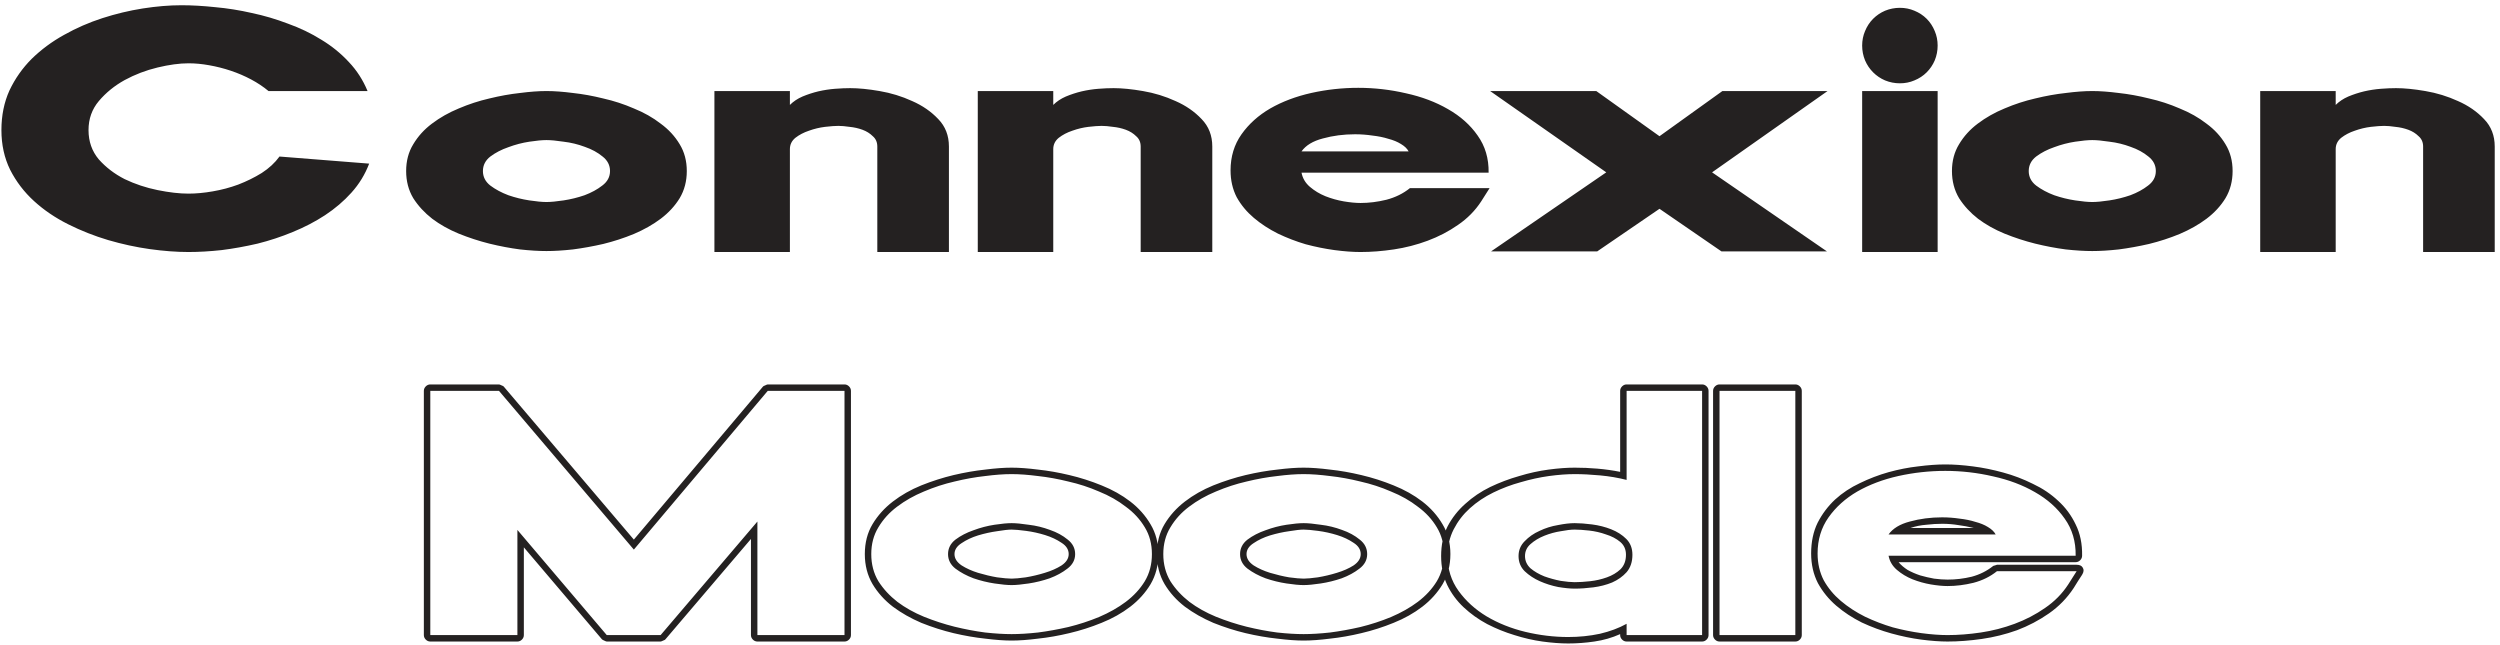<svg width="248" height="64" viewBox="0 0 248 64" fill="none" xmlns="http://www.w3.org/2000/svg">
<path d="M26.637 9.032C26.125 8.605 25.549 8.221 24.909 7.88C24.269 7.539 23.597 7.251 22.893 7.016C22.189 6.781 21.474 6.6 20.749 6.472C20.045 6.344 19.362 6.28 18.701 6.28C17.805 6.28 16.781 6.419 15.629 6.696C14.477 6.973 13.389 7.389 12.365 7.944C11.362 8.499 10.509 9.192 9.805 10.024C9.122 10.835 8.781 11.795 8.781 12.904C8.781 14.035 9.122 15.005 9.805 15.816C10.509 16.605 11.362 17.256 12.365 17.768C13.389 18.259 14.477 18.621 15.629 18.856C16.781 19.091 17.805 19.208 18.701 19.208C19.448 19.208 20.248 19.133 21.101 18.984C21.976 18.835 22.818 18.611 23.629 18.312C24.461 17.992 25.24 17.608 25.965 17.16C26.69 16.691 27.277 16.147 27.725 15.528L36.621 16.232C36.216 17.299 35.629 18.259 34.861 19.112C34.114 19.944 33.24 20.691 32.237 21.352C31.256 21.992 30.189 22.547 29.037 23.016C27.906 23.485 26.744 23.869 25.549 24.168C24.354 24.445 23.17 24.659 21.997 24.808C20.824 24.936 19.725 25 18.701 25C17.528 25 16.248 24.904 14.861 24.712C13.496 24.52 12.12 24.221 10.733 23.816C9.368 23.411 8.045 22.888 6.765 22.248C5.485 21.608 4.354 20.84 3.373 19.944C2.392 19.048 1.602 18.013 1.005 16.84C0.429 15.667 0.141 14.355 0.141 12.904C0.141 11.453 0.408 10.141 0.941 8.968C1.496 7.795 2.232 6.749 3.149 5.832C4.088 4.915 5.154 4.125 6.349 3.464C7.565 2.781 8.834 2.227 10.157 1.8C11.48 1.373 12.813 1.053 14.157 0.84C15.522 0.627 16.802 0.52 17.997 0.52C19.042 0.52 20.162 0.584 21.357 0.712C22.552 0.819 23.757 1.011 24.973 1.288C26.189 1.544 27.384 1.896 28.557 2.344C29.752 2.771 30.861 3.304 31.885 3.944C32.909 4.563 33.816 5.299 34.605 6.152C35.394 6.984 36.013 7.944 36.461 9.032H26.637ZM54.21 9.032C54.978 9.032 55.852 9.096 56.834 9.224C57.815 9.331 58.818 9.512 59.842 9.768C60.887 10.003 61.9 10.333 62.882 10.76C63.884 11.165 64.77 11.667 65.538 12.264C66.327 12.84 66.956 13.523 67.426 14.312C67.895 15.08 68.13 15.965 68.13 16.968C68.13 17.971 67.895 18.867 67.426 19.656C66.956 20.424 66.327 21.107 65.538 21.704C64.77 22.28 63.884 22.781 62.882 23.208C61.9 23.613 60.887 23.944 59.842 24.2C58.818 24.435 57.815 24.616 56.834 24.744C55.852 24.851 54.978 24.904 54.21 24.904C53.442 24.904 52.567 24.851 51.586 24.744C50.604 24.616 49.591 24.424 48.546 24.168C47.522 23.912 46.508 23.581 45.506 23.176C44.524 22.771 43.65 22.28 42.882 21.704C42.114 21.107 41.484 20.424 40.994 19.656C40.524 18.867 40.29 17.971 40.29 16.968C40.29 15.965 40.524 15.08 40.994 14.312C41.463 13.523 42.082 12.84 42.85 12.264C43.639 11.667 44.524 11.165 45.506 10.76C46.508 10.333 47.522 10.003 48.546 9.768C49.591 9.512 50.604 9.331 51.586 9.224C52.567 9.096 53.442 9.032 54.21 9.032ZM60.514 16.968C60.514 16.392 60.268 15.912 59.778 15.528C59.287 15.123 58.7 14.803 58.018 14.568C57.335 14.312 56.631 14.141 55.906 14.056C55.202 13.949 54.636 13.896 54.21 13.896C53.783 13.896 53.218 13.949 52.514 14.056C51.81 14.163 51.116 14.344 50.434 14.6C49.751 14.835 49.154 15.144 48.642 15.528C48.151 15.912 47.906 16.392 47.906 16.968C47.906 17.544 48.151 18.024 48.642 18.408C49.154 18.792 49.751 19.112 50.434 19.368C51.116 19.603 51.81 19.773 52.514 19.88C53.218 19.987 53.783 20.04 54.21 20.04C54.636 20.04 55.202 19.987 55.906 19.88C56.61 19.773 57.303 19.603 57.986 19.368C58.668 19.112 59.255 18.792 59.746 18.408C60.258 18.024 60.514 17.544 60.514 16.968ZM78.358 10.408C78.699 10.067 79.115 9.789 79.606 9.576C80.118 9.363 80.64 9.192 81.174 9.064C81.728 8.936 82.283 8.851 82.838 8.808C83.392 8.765 83.894 8.744 84.341 8.744C85.174 8.744 86.144 8.84 87.254 9.032C88.384 9.224 89.462 9.555 90.486 10.024C91.51 10.472 92.374 11.069 93.078 11.816C93.781 12.541 94.133 13.448 94.133 14.536V25H87.029V14.536C87.029 14.109 86.88 13.768 86.582 13.512C86.304 13.235 85.963 13.021 85.558 12.872C85.152 12.723 84.725 12.627 84.278 12.584C83.851 12.52 83.478 12.488 83.157 12.488C82.838 12.488 82.4 12.52 81.846 12.584C81.312 12.648 80.779 12.776 80.246 12.968C79.734 13.139 79.285 13.373 78.901 13.672C78.539 13.971 78.358 14.344 78.358 14.792V25H70.87V9.032H78.358V10.408ZM104.483 10.408C104.824 10.067 105.24 9.789 105.731 9.576C106.243 9.363 106.765 9.192 107.299 9.064C107.853 8.936 108.408 8.851 108.963 8.808C109.517 8.765 110.019 8.744 110.467 8.744C111.299 8.744 112.269 8.84 113.378 9.032C114.509 9.224 115.587 9.555 116.611 10.024C117.635 10.472 118.499 11.069 119.203 11.816C119.907 12.541 120.259 13.448 120.259 14.536V25H113.155V14.536C113.155 14.109 113.005 13.768 112.707 13.512C112.429 13.235 112.088 13.021 111.683 12.872C111.277 12.723 110.851 12.627 110.403 12.584C109.976 12.52 109.603 12.488 109.283 12.488C108.963 12.488 108.525 12.52 107.971 12.584C107.437 12.648 106.904 12.776 106.371 12.968C105.859 13.139 105.411 13.373 105.027 13.672C104.664 13.971 104.483 14.344 104.483 14.792V25H96.995V9.032H104.483V10.408ZM134.967 20.136C135.799 20.136 136.652 20.029 137.527 19.816C138.423 19.581 139.202 19.197 139.863 18.664H147.767L146.935 19.976C146.338 20.893 145.57 21.672 144.631 22.312C143.714 22.952 142.711 23.475 141.623 23.88C140.535 24.285 139.415 24.573 138.263 24.744C137.111 24.915 136.012 25 134.967 25C134.199 25 133.335 24.936 132.375 24.808C131.436 24.68 130.487 24.488 129.527 24.232C128.588 23.955 127.671 23.603 126.775 23.176C125.879 22.728 125.079 22.205 124.375 21.608C123.671 21.011 123.106 20.328 122.679 19.56C122.274 18.771 122.071 17.885 122.071 16.904C122.071 15.539 122.434 14.344 123.159 13.32C123.884 12.296 124.834 11.443 126.007 10.76C127.202 10.077 128.556 9.565 130.071 9.224C131.607 8.883 133.164 8.712 134.743 8.712C136.343 8.712 137.922 8.893 139.479 9.256C141.036 9.597 142.423 10.12 143.639 10.824C144.876 11.528 145.858 12.403 146.583 13.448C147.33 14.493 147.692 15.72 147.671 17.128H129.111C129.218 17.683 129.495 18.152 129.943 18.536C130.391 18.92 130.903 19.229 131.479 19.464C132.076 19.699 132.684 19.869 133.303 19.976C133.943 20.083 134.498 20.136 134.967 20.136ZM139.735 15.016C139.586 14.739 139.33 14.493 138.967 14.28C138.626 14.067 138.21 13.896 137.719 13.768C137.25 13.619 136.727 13.512 136.151 13.448C135.575 13.363 134.999 13.32 134.423 13.32C133.292 13.32 132.226 13.459 131.223 13.736C130.242 13.992 129.538 14.419 129.111 15.016H139.735ZM169.838 17.096L181.229 24.936H170.766L164.622 20.712L158.446 24.936H147.918L159.342 17.096L147.822 9.032H158.35L164.622 13.512L170.862 9.032H181.294L169.838 17.096ZM184.726 4.52C184.726 4.008 184.822 3.528 185.014 3.08C185.206 2.611 185.473 2.205 185.814 1.864C186.155 1.523 186.55 1.256 186.998 1.064C187.467 0.872 187.958 0.776 188.47 0.776C188.982 0.776 189.462 0.872 189.91 1.064C190.379 1.256 190.785 1.523 191.126 1.864C191.467 2.205 191.734 2.611 191.926 3.08C192.118 3.528 192.214 4.008 192.214 4.52C192.214 5.032 192.118 5.523 191.926 5.992C191.734 6.44 191.467 6.835 191.126 7.176C190.785 7.517 190.379 7.784 189.91 7.976C189.462 8.168 188.982 8.264 188.47 8.264C187.958 8.264 187.467 8.168 186.998 7.976C186.55 7.784 186.155 7.517 185.814 7.176C185.473 6.835 185.206 6.44 185.014 5.992C184.822 5.523 184.726 5.032 184.726 4.52ZM184.726 9.032H192.214V25H184.726V9.032ZM207.554 9.032C208.322 9.032 209.196 9.096 210.178 9.224C211.159 9.331 212.162 9.512 213.186 9.768C214.231 10.003 215.244 10.333 216.226 10.76C217.228 11.165 218.114 11.667 218.882 12.264C219.671 12.84 220.3 13.523 220.77 14.312C221.239 15.08 221.474 15.965 221.474 16.968C221.474 17.971 221.239 18.867 220.77 19.656C220.3 20.424 219.671 21.107 218.882 21.704C218.114 22.28 217.228 22.781 216.226 23.208C215.244 23.613 214.231 23.944 213.186 24.2C212.162 24.435 211.159 24.616 210.178 24.744C209.196 24.851 208.322 24.904 207.554 24.904C206.786 24.904 205.911 24.851 204.93 24.744C203.948 24.616 202.935 24.424 201.89 24.168C200.866 23.912 199.852 23.581 198.85 23.176C197.868 22.771 196.994 22.28 196.226 21.704C195.458 21.107 194.828 20.424 194.338 19.656C193.868 18.867 193.634 17.971 193.634 16.968C193.634 15.965 193.868 15.08 194.338 14.312C194.807 13.523 195.426 12.84 196.194 12.264C196.983 11.667 197.868 11.165 198.85 10.76C199.852 10.333 200.866 10.003 201.89 9.768C202.935 9.512 203.948 9.331 204.93 9.224C205.911 9.096 206.786 9.032 207.554 9.032ZM213.858 16.968C213.858 16.392 213.612 15.912 213.122 15.528C212.631 15.123 212.044 14.803 211.362 14.568C210.679 14.312 209.975 14.141 209.25 14.056C208.546 13.949 207.98 13.896 207.554 13.896C207.127 13.896 206.562 13.949 205.858 14.056C205.154 14.163 204.46 14.344 203.778 14.6C203.095 14.835 202.498 15.144 201.986 15.528C201.495 15.912 201.25 16.392 201.25 16.968C201.25 17.544 201.495 18.024 201.986 18.408C202.498 18.792 203.095 19.112 203.778 19.368C204.46 19.603 205.154 19.773 205.858 19.88C206.562 19.987 207.127 20.04 207.554 20.04C207.98 20.04 208.546 19.987 209.25 19.88C209.954 19.773 210.647 19.603 211.33 19.368C212.012 19.112 212.599 18.792 213.09 18.408C213.602 18.024 213.858 17.544 213.858 16.968ZM231.701 10.408C232.043 10.067 232.459 9.789 232.949 9.576C233.461 9.363 233.984 9.192 234.517 9.064C235.072 8.936 235.627 8.851 236.181 8.808C236.736 8.765 237.237 8.744 237.685 8.744C238.517 8.744 239.488 8.84 240.597 9.032C241.728 9.224 242.805 9.555 243.829 10.024C244.853 10.472 245.717 11.069 246.421 11.816C247.125 12.541 247.477 13.448 247.477 14.536V25H240.373V14.536C240.373 14.109 240.224 13.768 239.925 13.512C239.648 13.235 239.307 13.021 238.901 12.872C238.496 12.723 238.069 12.627 237.621 12.584C237.195 12.52 236.821 12.488 236.501 12.488C236.181 12.488 235.744 12.52 235.189 12.584C234.656 12.648 234.123 12.776 233.589 12.968C233.077 13.139 232.629 13.373 232.245 13.672C231.883 13.971 231.701 14.344 231.701 14.792V25H224.213V9.032H231.701V10.408ZM83.774 38.136C83.945 38.136 84.094 38.2 84.222 38.328C84.35 38.456 84.414 38.605 84.414 38.776V63C84.414 63.171 84.35 63.32 84.222 63.448C84.094 63.576 83.945 63.64 83.774 63.64H75.134C74.963 63.64 74.814 63.576 74.686 63.448C74.558 63.32 74.494 63.171 74.494 63V53.464L66.014 63.416C65.993 63.459 65.918 63.501 65.79 63.544C65.662 63.608 65.576 63.64 65.534 63.64H60.19C60.147 63.64 60.062 63.608 59.934 63.544C59.827 63.501 59.752 63.459 59.71 63.416L51.966 54.296V63C51.966 63.171 51.902 63.32 51.774 63.448C51.646 63.576 51.496 63.64 51.326 63.64H42.686C42.515 63.64 42.366 63.576 42.238 63.448C42.11 63.32 42.046 63.171 42.046 63V38.776C42.046 38.605 42.11 38.456 42.238 38.328C42.366 38.2 42.515 38.136 42.686 38.136H49.502C49.544 38.136 49.63 38.168 49.758 38.232C49.886 38.275 49.961 38.317 49.982 38.36L62.878 53.528L75.678 38.36C75.699 38.317 75.774 38.275 75.902 38.232C76.03 38.168 76.115 38.136 76.158 38.136H83.774ZM76.158 38.776L62.878 54.52L49.502 38.776H42.686V63H51.326V52.568L60.19 63H65.534L75.134 51.736V63H83.774V38.776H76.158ZM114.91 54.968C114.91 56.077 114.654 57.069 114.142 57.944C113.63 58.797 112.958 59.544 112.126 60.184C111.294 60.824 110.345 61.357 109.278 61.784C108.233 62.211 107.166 62.552 106.078 62.808C105.012 63.064 103.977 63.245 102.974 63.352C101.972 63.48 101.097 63.544 100.35 63.544C99.625 63.544 98.75 63.48 97.726 63.352C96.724 63.245 95.678 63.064 94.59 62.808C93.524 62.552 92.457 62.211 91.39 61.784C90.345 61.336 89.406 60.803 88.574 60.184C87.742 59.544 87.07 58.797 86.558 57.944C86.046 57.069 85.79 56.077 85.79 54.968C85.79 53.837 86.046 52.845 86.558 51.992C87.07 51.139 87.742 50.392 88.574 49.752C89.406 49.112 90.345 48.579 91.39 48.152C92.457 47.725 93.524 47.384 94.59 47.128C95.678 46.872 96.724 46.691 97.726 46.584C98.729 46.456 99.604 46.392 100.35 46.392C101.097 46.392 101.972 46.456 102.974 46.584C103.977 46.691 105.012 46.872 106.078 47.128C107.166 47.384 108.233 47.725 109.278 48.152C110.345 48.579 111.294 49.112 112.126 49.752C112.958 50.392 113.63 51.149 114.142 52.024C114.654 52.877 114.91 53.859 114.91 54.968ZM100.35 47.032C99.582 47.032 98.708 47.096 97.726 47.224C96.745 47.331 95.732 47.512 94.686 47.768C93.662 48.003 92.649 48.333 91.646 48.76C90.665 49.165 89.78 49.667 88.99 50.264C88.222 50.84 87.604 51.523 87.134 52.312C86.665 53.08 86.43 53.965 86.43 54.968C86.43 55.971 86.665 56.867 87.134 57.656C87.625 58.424 88.254 59.107 89.022 59.704C89.79 60.28 90.665 60.771 91.646 61.176C92.649 61.581 93.662 61.912 94.686 62.168C95.732 62.424 96.745 62.616 97.726 62.744C98.708 62.851 99.582 62.904 100.35 62.904C101.118 62.904 101.993 62.851 102.974 62.744C103.956 62.616 104.958 62.435 105.982 62.2C107.028 61.944 108.041 61.613 109.022 61.208C110.025 60.781 110.91 60.28 111.678 59.704C112.468 59.107 113.097 58.424 113.566 57.656C114.036 56.867 114.27 55.971 114.27 54.968C114.27 53.965 114.036 53.08 113.566 52.312C113.097 51.523 112.468 50.84 111.678 50.264C110.91 49.667 110.025 49.165 109.022 48.76C108.041 48.333 107.028 48.003 105.982 47.768C104.958 47.512 103.956 47.331 102.974 47.224C101.993 47.096 101.118 47.032 100.35 47.032ZM106.654 54.968C106.654 55.544 106.398 56.024 105.886 56.408C105.396 56.792 104.809 57.112 104.126 57.368C103.444 57.603 102.75 57.773 102.046 57.88C101.342 57.987 100.777 58.04 100.35 58.04C99.924 58.04 99.358 57.987 98.654 57.88C97.95 57.773 97.257 57.603 96.574 57.368C95.892 57.112 95.294 56.792 94.782 56.408C94.292 56.024 94.046 55.544 94.046 54.968C94.046 54.392 94.292 53.912 94.782 53.528C95.294 53.144 95.892 52.835 96.574 52.6C97.257 52.344 97.95 52.163 98.654 52.056C99.358 51.949 99.924 51.896 100.35 51.896C100.777 51.896 101.342 51.949 102.046 52.056C102.772 52.141 103.476 52.312 104.158 52.568C104.841 52.803 105.428 53.123 105.918 53.528C106.409 53.912 106.654 54.392 106.654 54.968ZM100.35 52.536C100.03 52.536 99.55 52.589 98.91 52.696C98.292 52.781 97.662 52.92 97.022 53.112C96.404 53.304 95.86 53.56 95.39 53.88C94.921 54.179 94.686 54.541 94.686 54.968C94.686 55.395 94.921 55.768 95.39 56.088C95.86 56.387 96.404 56.632 97.022 56.824C97.662 57.016 98.292 57.165 98.91 57.272C99.55 57.357 100.03 57.4 100.35 57.4C100.67 57.4 101.14 57.357 101.758 57.272C102.398 57.165 103.028 57.016 103.646 56.824C104.286 56.632 104.841 56.387 105.31 56.088C105.78 55.768 106.014 55.395 106.014 54.968C106.014 54.52 105.78 54.147 105.31 53.848C104.841 53.528 104.297 53.272 103.678 53.08C103.06 52.888 102.43 52.749 101.79 52.664C101.15 52.579 100.67 52.536 100.35 52.536ZM143.879 54.968C143.879 56.077 143.623 57.069 143.111 57.944C142.599 58.797 141.927 59.544 141.095 60.184C140.263 60.824 139.314 61.357 138.247 61.784C137.202 62.211 136.135 62.552 135.047 62.808C133.98 63.064 132.946 63.245 131.943 63.352C130.94 63.48 130.066 63.544 129.319 63.544C128.594 63.544 127.719 63.48 126.695 63.352C125.692 63.245 124.647 63.064 123.559 62.808C122.492 62.552 121.426 62.211 120.359 61.784C119.314 61.336 118.375 60.803 117.543 60.184C116.711 59.544 116.039 58.797 115.527 57.944C115.015 57.069 114.759 56.077 114.759 54.968C114.759 53.837 115.015 52.845 115.527 51.992C116.039 51.139 116.711 50.392 117.543 49.752C118.375 49.112 119.314 48.579 120.359 48.152C121.426 47.725 122.492 47.384 123.559 47.128C124.647 46.872 125.692 46.691 126.695 46.584C127.698 46.456 128.572 46.392 129.319 46.392C130.066 46.392 130.94 46.456 131.943 46.584C132.946 46.691 133.98 46.872 135.047 47.128C136.135 47.384 137.202 47.725 138.247 48.152C139.314 48.579 140.263 49.112 141.095 49.752C141.927 50.392 142.599 51.149 143.111 52.024C143.623 52.877 143.879 53.859 143.879 54.968ZM129.319 47.032C128.551 47.032 127.676 47.096 126.695 47.224C125.714 47.331 124.7 47.512 123.655 47.768C122.631 48.003 121.618 48.333 120.615 48.76C119.634 49.165 118.748 49.667 117.959 50.264C117.191 50.84 116.572 51.523 116.103 52.312C115.634 53.08 115.399 53.965 115.399 54.968C115.399 55.971 115.634 56.867 116.103 57.656C116.594 58.424 117.223 59.107 117.991 59.704C118.759 60.28 119.634 60.771 120.615 61.176C121.618 61.581 122.631 61.912 123.655 62.168C124.7 62.424 125.714 62.616 126.695 62.744C127.676 62.851 128.551 62.904 129.319 62.904C130.087 62.904 130.962 62.851 131.943 62.744C132.924 62.616 133.927 62.435 134.951 62.2C135.996 61.944 137.01 61.613 137.991 61.208C138.994 60.781 139.879 60.28 140.647 59.704C141.436 59.107 142.066 58.424 142.535 57.656C143.004 56.867 143.239 55.971 143.239 54.968C143.239 53.965 143.004 53.08 142.535 52.312C142.066 51.523 141.436 50.84 140.647 50.264C139.879 49.667 138.994 49.165 137.991 48.76C137.01 48.333 135.996 48.003 134.951 47.768C133.927 47.512 132.924 47.331 131.943 47.224C130.962 47.096 130.087 47.032 129.319 47.032ZM135.623 54.968C135.623 55.544 135.367 56.024 134.855 56.408C134.364 56.792 133.778 57.112 133.095 57.368C132.412 57.603 131.719 57.773 131.015 57.88C130.311 57.987 129.746 58.04 129.319 58.04C128.892 58.04 128.327 57.987 127.623 57.88C126.919 57.773 126.226 57.603 125.543 57.368C124.86 57.112 124.263 56.792 123.751 56.408C123.26 56.024 123.015 55.544 123.015 54.968C123.015 54.392 123.26 53.912 123.751 53.528C124.263 53.144 124.86 52.835 125.543 52.6C126.226 52.344 126.919 52.163 127.623 52.056C128.327 51.949 128.892 51.896 129.319 51.896C129.746 51.896 130.311 51.949 131.015 52.056C131.74 52.141 132.444 52.312 133.127 52.568C133.81 52.803 134.396 53.123 134.887 53.528C135.378 53.912 135.623 54.392 135.623 54.968ZM129.319 52.536C128.999 52.536 128.519 52.589 127.879 52.696C127.26 52.781 126.631 52.92 125.991 53.112C125.372 53.304 124.828 53.56 124.359 53.88C123.89 54.179 123.655 54.541 123.655 54.968C123.655 55.395 123.89 55.768 124.359 56.088C124.828 56.387 125.372 56.632 125.991 56.824C126.631 57.016 127.26 57.165 127.879 57.272C128.519 57.357 128.999 57.4 129.319 57.4C129.639 57.4 130.108 57.357 130.727 57.272C131.367 57.165 131.996 57.016 132.615 56.824C133.255 56.632 133.81 56.387 134.279 56.088C134.748 55.768 134.983 55.395 134.983 54.968C134.983 54.52 134.748 54.147 134.279 53.848C133.81 53.528 133.266 53.272 132.647 53.08C132.028 52.888 131.399 52.749 130.759 52.664C130.119 52.579 129.639 52.536 129.319 52.536ZM160.72 38.776C160.72 38.605 160.784 38.456 160.912 38.328C161.04 38.2 161.189 38.136 161.36 38.136H168.848C169.019 38.136 169.168 38.2 169.296 38.328C169.424 38.456 169.488 38.605 169.488 38.776V63C169.488 63.171 169.424 63.32 169.296 63.448C169.168 63.576 169.019 63.64 168.848 63.64H161.36C161.189 63.64 161.04 63.576 160.912 63.448C160.784 63.32 160.72 63.171 160.72 63V62.904C159.909 63.267 159.056 63.512 158.16 63.64C157.285 63.768 156.421 63.832 155.568 63.832C154.8 63.832 153.947 63.768 153.008 63.64C152.091 63.512 151.163 63.299 150.224 63C149.307 62.723 148.411 62.36 147.536 61.912C146.661 61.443 145.883 60.888 145.2 60.248C144.517 59.608 143.973 58.872 143.568 58.04C143.163 57.187 142.96 56.227 142.96 55.16C142.96 54.051 143.173 53.069 143.6 52.216C144.048 51.363 144.635 50.616 145.36 49.976C146.085 49.315 146.907 48.76 147.824 48.312C148.763 47.864 149.723 47.501 150.704 47.224C151.685 46.925 152.656 46.712 153.616 46.584C154.576 46.456 155.44 46.392 156.208 46.392C156.955 46.392 157.701 46.424 158.448 46.488C159.216 46.552 159.973 46.659 160.72 46.808V38.776ZM161.36 47.608C160.528 47.395 159.653 47.245 158.736 47.16C157.819 47.075 156.976 47.032 156.208 47.032C155.44 47.032 154.587 47.096 153.648 47.224C152.731 47.352 151.803 47.555 150.864 47.832C149.925 48.088 149.019 48.429 148.144 48.856C147.269 49.283 146.491 49.805 145.808 50.424C145.147 51.021 144.613 51.715 144.208 52.504C143.803 53.293 143.6 54.179 143.6 55.16C143.6 56.461 143.963 57.613 144.688 58.616C145.413 59.619 146.341 60.461 147.472 61.144C148.624 61.827 149.904 62.339 151.312 62.68C152.741 63.021 154.16 63.192 155.568 63.192C156.656 63.192 157.701 63.085 158.704 62.872C159.707 62.637 160.592 62.307 161.36 61.88V63H168.848V38.776H161.36V47.608ZM161.936 55.032C161.936 55.736 161.744 56.312 161.36 56.76C160.976 57.187 160.496 57.528 159.92 57.784C159.344 58.019 158.725 58.179 158.064 58.264C157.403 58.349 156.784 58.392 156.208 58.392C155.76 58.392 155.216 58.339 154.576 58.232C153.936 58.104 153.328 57.912 152.752 57.656C152.176 57.4 151.675 57.069 151.248 56.664C150.843 56.259 150.64 55.757 150.64 55.16C150.64 54.584 150.843 54.093 151.248 53.688C151.653 53.261 152.144 52.92 152.72 52.664C153.296 52.387 153.904 52.195 154.544 52.088C155.184 51.96 155.739 51.896 156.208 51.896C156.699 51.896 157.275 51.939 157.936 52.024C158.597 52.109 159.227 52.269 159.824 52.504C160.421 52.739 160.923 53.059 161.328 53.464C161.733 53.869 161.936 54.392 161.936 55.032ZM156.208 52.536C155.845 52.536 155.387 52.589 154.832 52.696C154.277 52.781 153.733 52.931 153.2 53.144C152.667 53.357 152.208 53.635 151.824 53.976C151.461 54.296 151.28 54.691 151.28 55.16C151.28 55.629 151.461 56.035 151.824 56.376C152.208 56.696 152.667 56.963 153.2 57.176C153.733 57.368 154.277 57.517 154.832 57.624C155.387 57.709 155.845 57.752 156.208 57.752C156.656 57.752 157.168 57.72 157.744 57.656C158.32 57.592 158.875 57.464 159.408 57.272C159.941 57.08 160.389 56.813 160.752 56.472C161.115 56.109 161.296 55.629 161.296 55.032C161.296 54.499 161.104 54.072 160.72 53.752C160.336 53.432 159.867 53.187 159.312 53.016C158.779 52.824 158.224 52.696 157.648 52.632C157.072 52.568 156.592 52.536 156.208 52.536ZM178.097 38.136C178.268 38.136 178.417 38.2 178.545 38.328C178.673 38.456 178.737 38.605 178.737 38.776V63C178.737 63.171 178.673 63.32 178.545 63.448C178.417 63.576 178.268 63.64 178.097 63.64H170.577C170.406 63.64 170.257 63.576 170.129 63.448C170.001 63.32 169.937 63.171 169.937 63V38.776C169.937 38.605 170.001 38.456 170.129 38.328C170.257 38.2 170.406 38.136 170.577 38.136H178.097ZM170.577 38.776V63H178.097V38.776H170.577ZM197.713 56.152C197.735 56.131 197.799 56.109 197.905 56.088C198.012 56.045 198.076 56.024 198.097 56.024H206.001C206.3 56.024 206.503 56.12 206.609 56.312C206.737 56.504 206.716 56.739 206.545 57.016C206.396 57.229 206.257 57.443 206.129 57.656C206.001 57.869 205.863 58.093 205.713 58.328C205.052 59.331 204.231 60.173 203.249 60.856C202.268 61.539 201.212 62.093 200.081 62.52C198.951 62.925 197.788 63.213 196.593 63.384C195.399 63.555 194.268 63.64 193.201 63.64C192.433 63.64 191.559 63.576 190.577 63.448C189.617 63.32 188.636 63.117 187.633 62.84C186.631 62.563 185.649 62.2 184.689 61.752C183.751 61.283 182.908 60.728 182.161 60.088C181.415 59.448 180.807 58.701 180.337 57.848C179.889 56.973 179.665 55.992 179.665 54.904C179.665 53.752 179.879 52.739 180.305 51.864C180.753 50.989 181.329 50.221 182.033 49.56C182.759 48.899 183.58 48.355 184.497 47.928C185.415 47.48 186.364 47.117 187.345 46.84C188.348 46.563 189.329 46.371 190.289 46.264C191.271 46.136 192.167 46.072 192.977 46.072C193.809 46.072 194.716 46.136 195.697 46.264C196.7 46.392 197.703 46.595 198.705 46.872C199.729 47.149 200.711 47.523 201.649 47.992C202.609 48.44 203.452 49.005 204.177 49.688C204.903 50.349 205.479 51.128 205.905 52.024C206.353 52.92 206.567 53.955 206.545 55.128C206.545 55.299 206.481 55.448 206.353 55.576C206.225 55.704 206.076 55.768 205.905 55.768H188.337C188.572 56.045 188.871 56.301 189.233 56.536C189.617 56.749 190.033 56.931 190.481 57.08C190.929 57.208 191.388 57.315 191.857 57.4C192.348 57.464 192.796 57.496 193.201 57.496C194.012 57.496 194.812 57.4 195.601 57.208C196.391 56.995 197.095 56.643 197.713 56.152ZM193.201 58.136C192.732 58.136 192.177 58.083 191.537 57.976C190.919 57.869 190.311 57.699 189.713 57.464C189.137 57.229 188.625 56.92 188.177 56.536C187.729 56.152 187.452 55.683 187.345 55.128H205.905C205.927 53.72 205.564 52.493 204.817 51.448C204.092 50.403 203.111 49.528 201.873 48.824C200.657 48.12 199.271 47.597 197.713 47.256C196.156 46.893 194.577 46.712 192.977 46.712C191.399 46.712 189.841 46.883 188.305 47.224C186.791 47.565 185.436 48.077 184.241 48.76C183.068 49.443 182.119 50.296 181.393 51.32C180.668 52.344 180.305 53.539 180.305 54.904C180.305 55.885 180.508 56.771 180.913 57.56C181.34 58.328 181.905 59.011 182.609 59.608C183.313 60.205 184.113 60.728 185.009 61.176C185.905 61.603 186.823 61.955 187.761 62.232C188.721 62.488 189.671 62.68 190.609 62.808C191.569 62.936 192.433 63 193.201 63C194.247 63 195.345 62.915 196.497 62.744C197.649 62.573 198.769 62.285 199.857 61.88C200.945 61.475 201.948 60.952 202.865 60.312C203.804 59.672 204.572 58.893 205.169 57.976L206.001 56.664H198.097C197.436 57.197 196.657 57.581 195.761 57.816C194.887 58.029 194.033 58.136 193.201 58.136ZM187.345 53.016C187.772 52.419 188.476 51.992 189.457 51.736C190.46 51.459 191.527 51.32 192.657 51.32C193.233 51.32 193.809 51.363 194.385 51.448C194.961 51.512 195.484 51.619 195.953 51.768C196.444 51.896 196.86 52.067 197.201 52.28C197.564 52.493 197.82 52.739 197.969 53.016H187.345ZM195.793 52.376C195.281 52.248 194.769 52.152 194.257 52.088C193.745 52.003 193.212 51.96 192.657 51.96C192.167 51.96 191.644 51.992 191.089 52.056C190.535 52.099 190.012 52.205 189.521 52.376H195.793Z" fill="#242121"/>
</svg>
